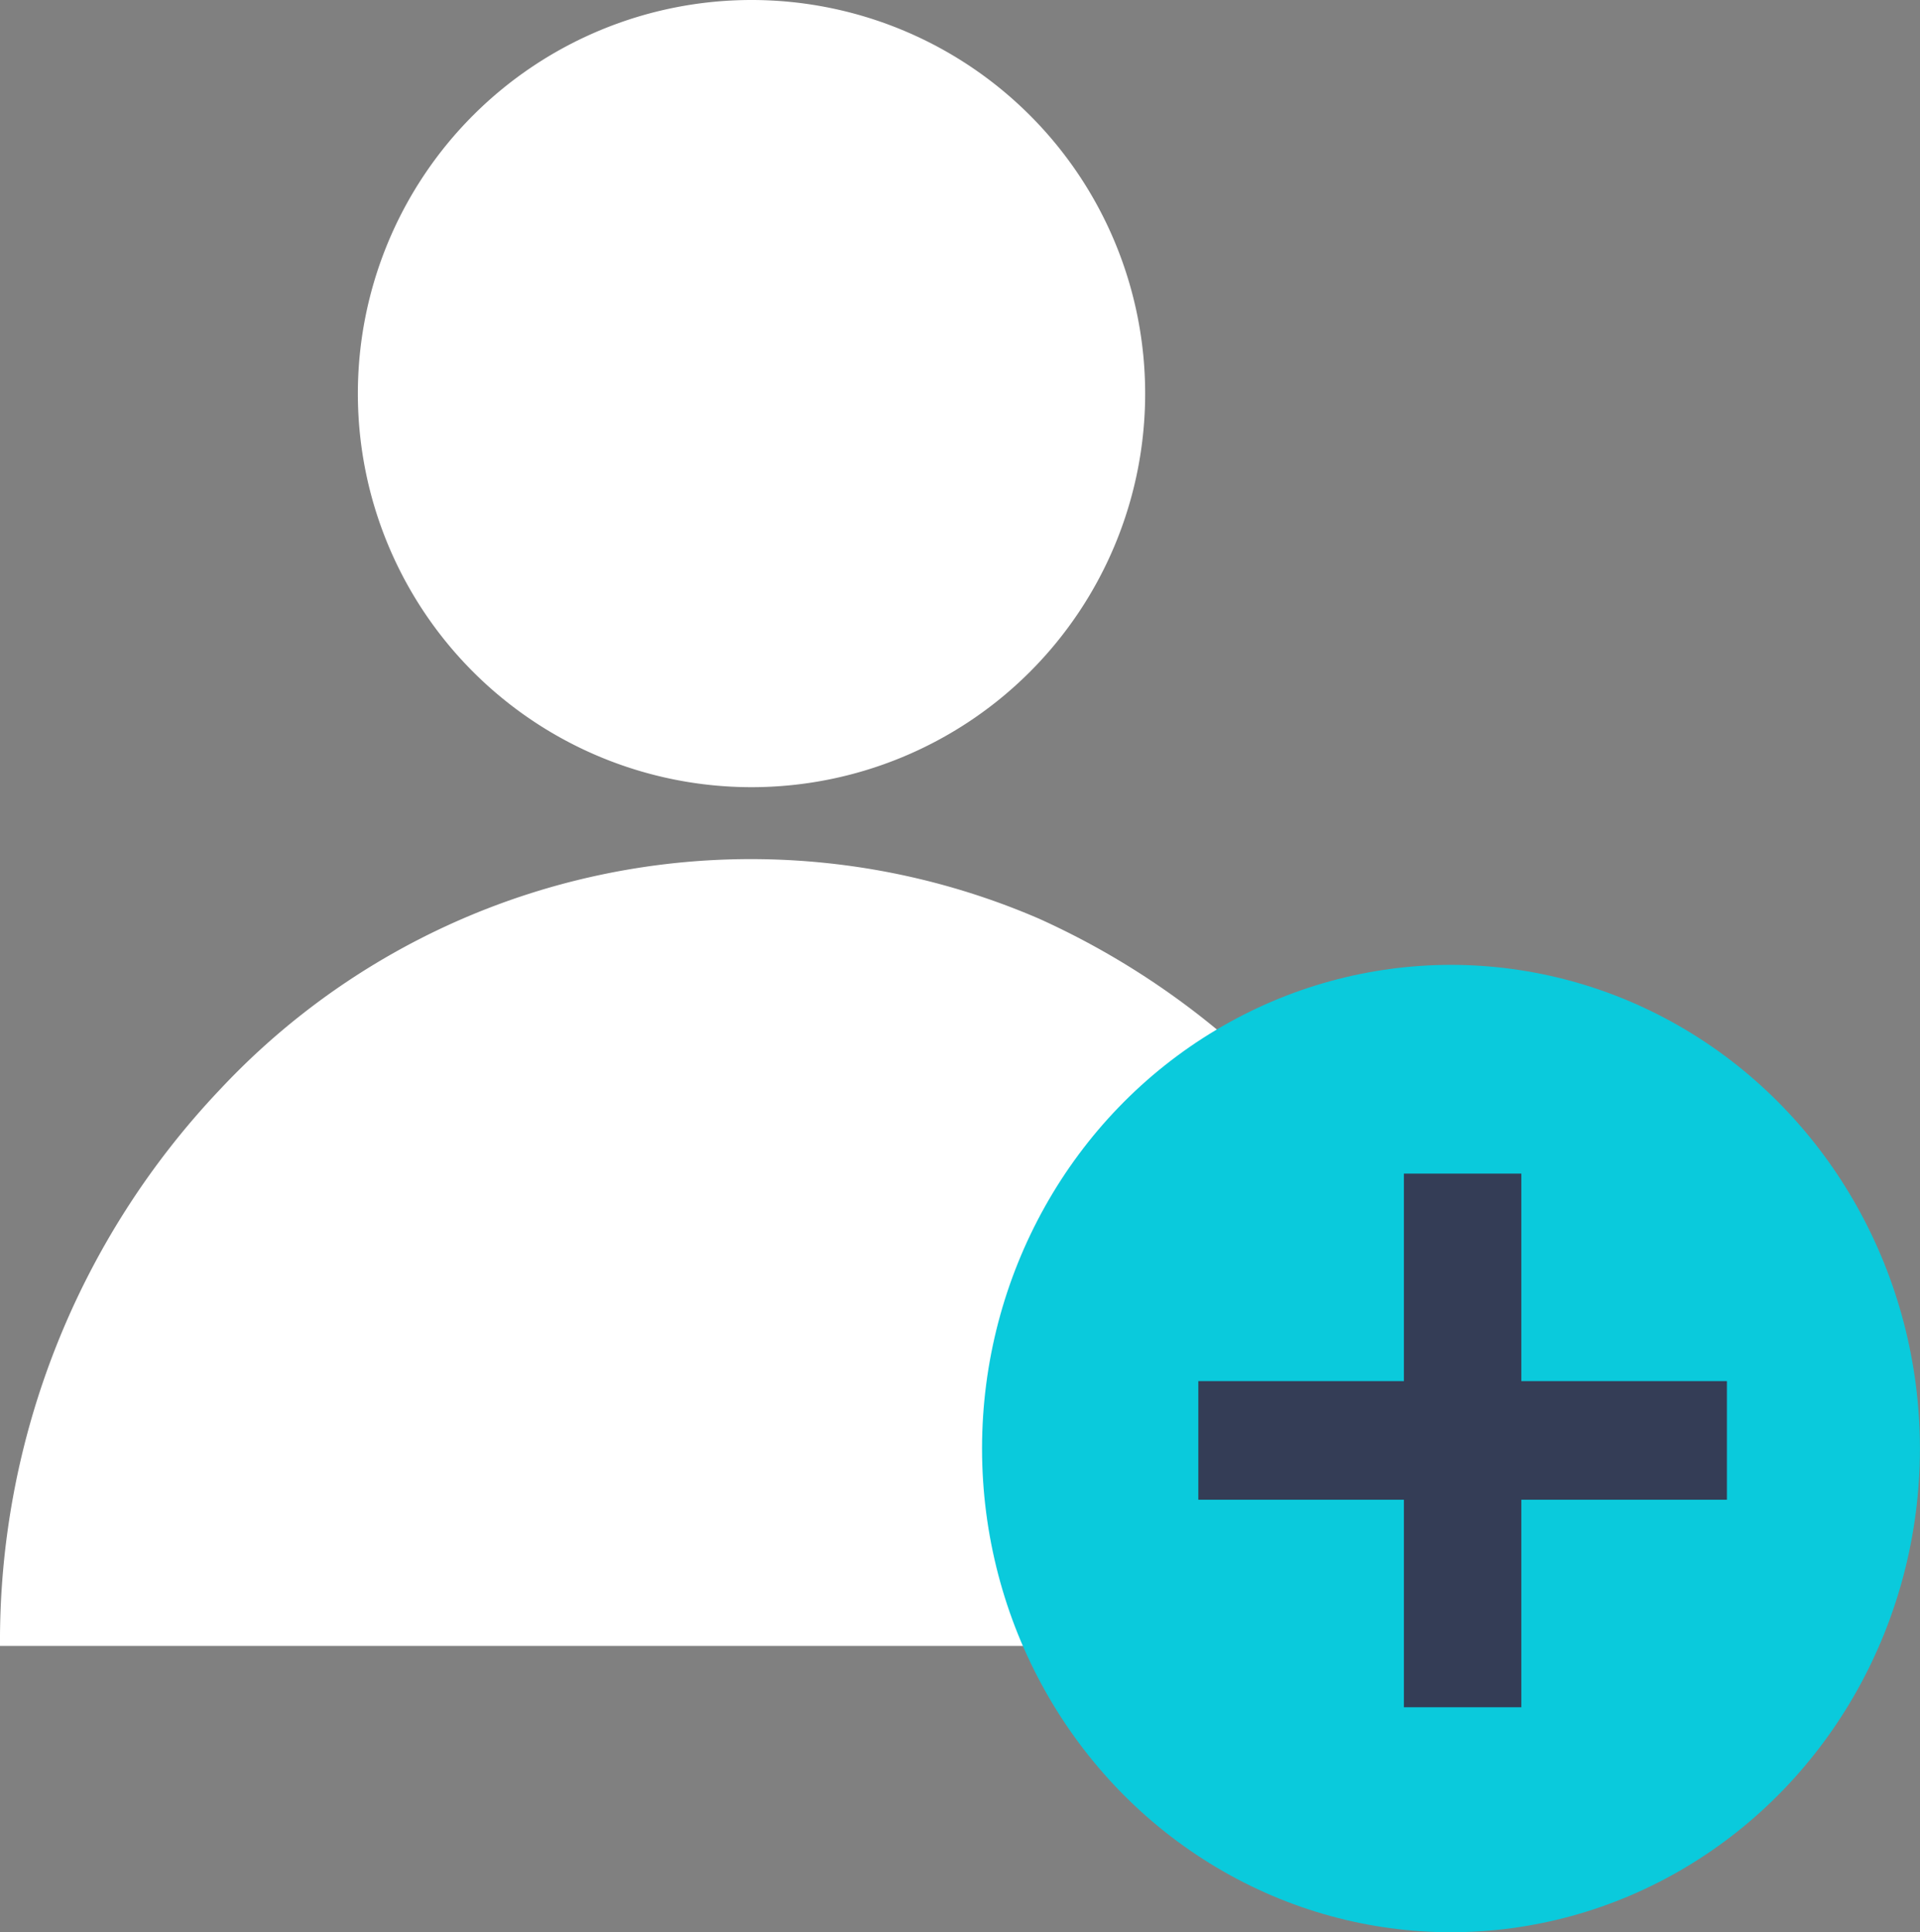 <svg xmlns="http://www.w3.org/2000/svg" width="26.826" height="27" viewBox="0 0 26.826 27"><rect x="0" y="0" width="26.826" height="27" fill="#808080" stroke="none"/><defs><style>.a{fill:#fff;}.b{fill:#0acadc;}.c,.d{fill:#343d56;}.d{fill-rule:evenodd;}</style></defs><g transform="translate(-5 -2)"><g transform="translate(5 1.5)"><path class="a" d="M10.5,11.5A5.5,5.5,0,1,0,5,6,5.5,5.5,0,0,0,10.5,11.5Z"/><path class="a" d="M.866,23.5H21a11.018,11.018,0,0,0-6.482-10.162A10.154,10.154,0,0,0,3.076,15.722,11.2,11.2,0,0,0,0,23.5Z"/></g><g transform="translate(18 15)"><g transform="translate(0.721 0.483)"><ellipse class="b" cx="6.552" cy="6.759" rx="6.552" ry="6.759" transform="translate(0 0)"/><rect class="c" width="1.641" height="7.457" transform="translate(5.894 2.917)"/><path class="d" d="M5.886,2.954H7.543v7.385H5.886Z" transform="translate(13.361 -0.069) rotate(90)"/></g></g></g></svg>